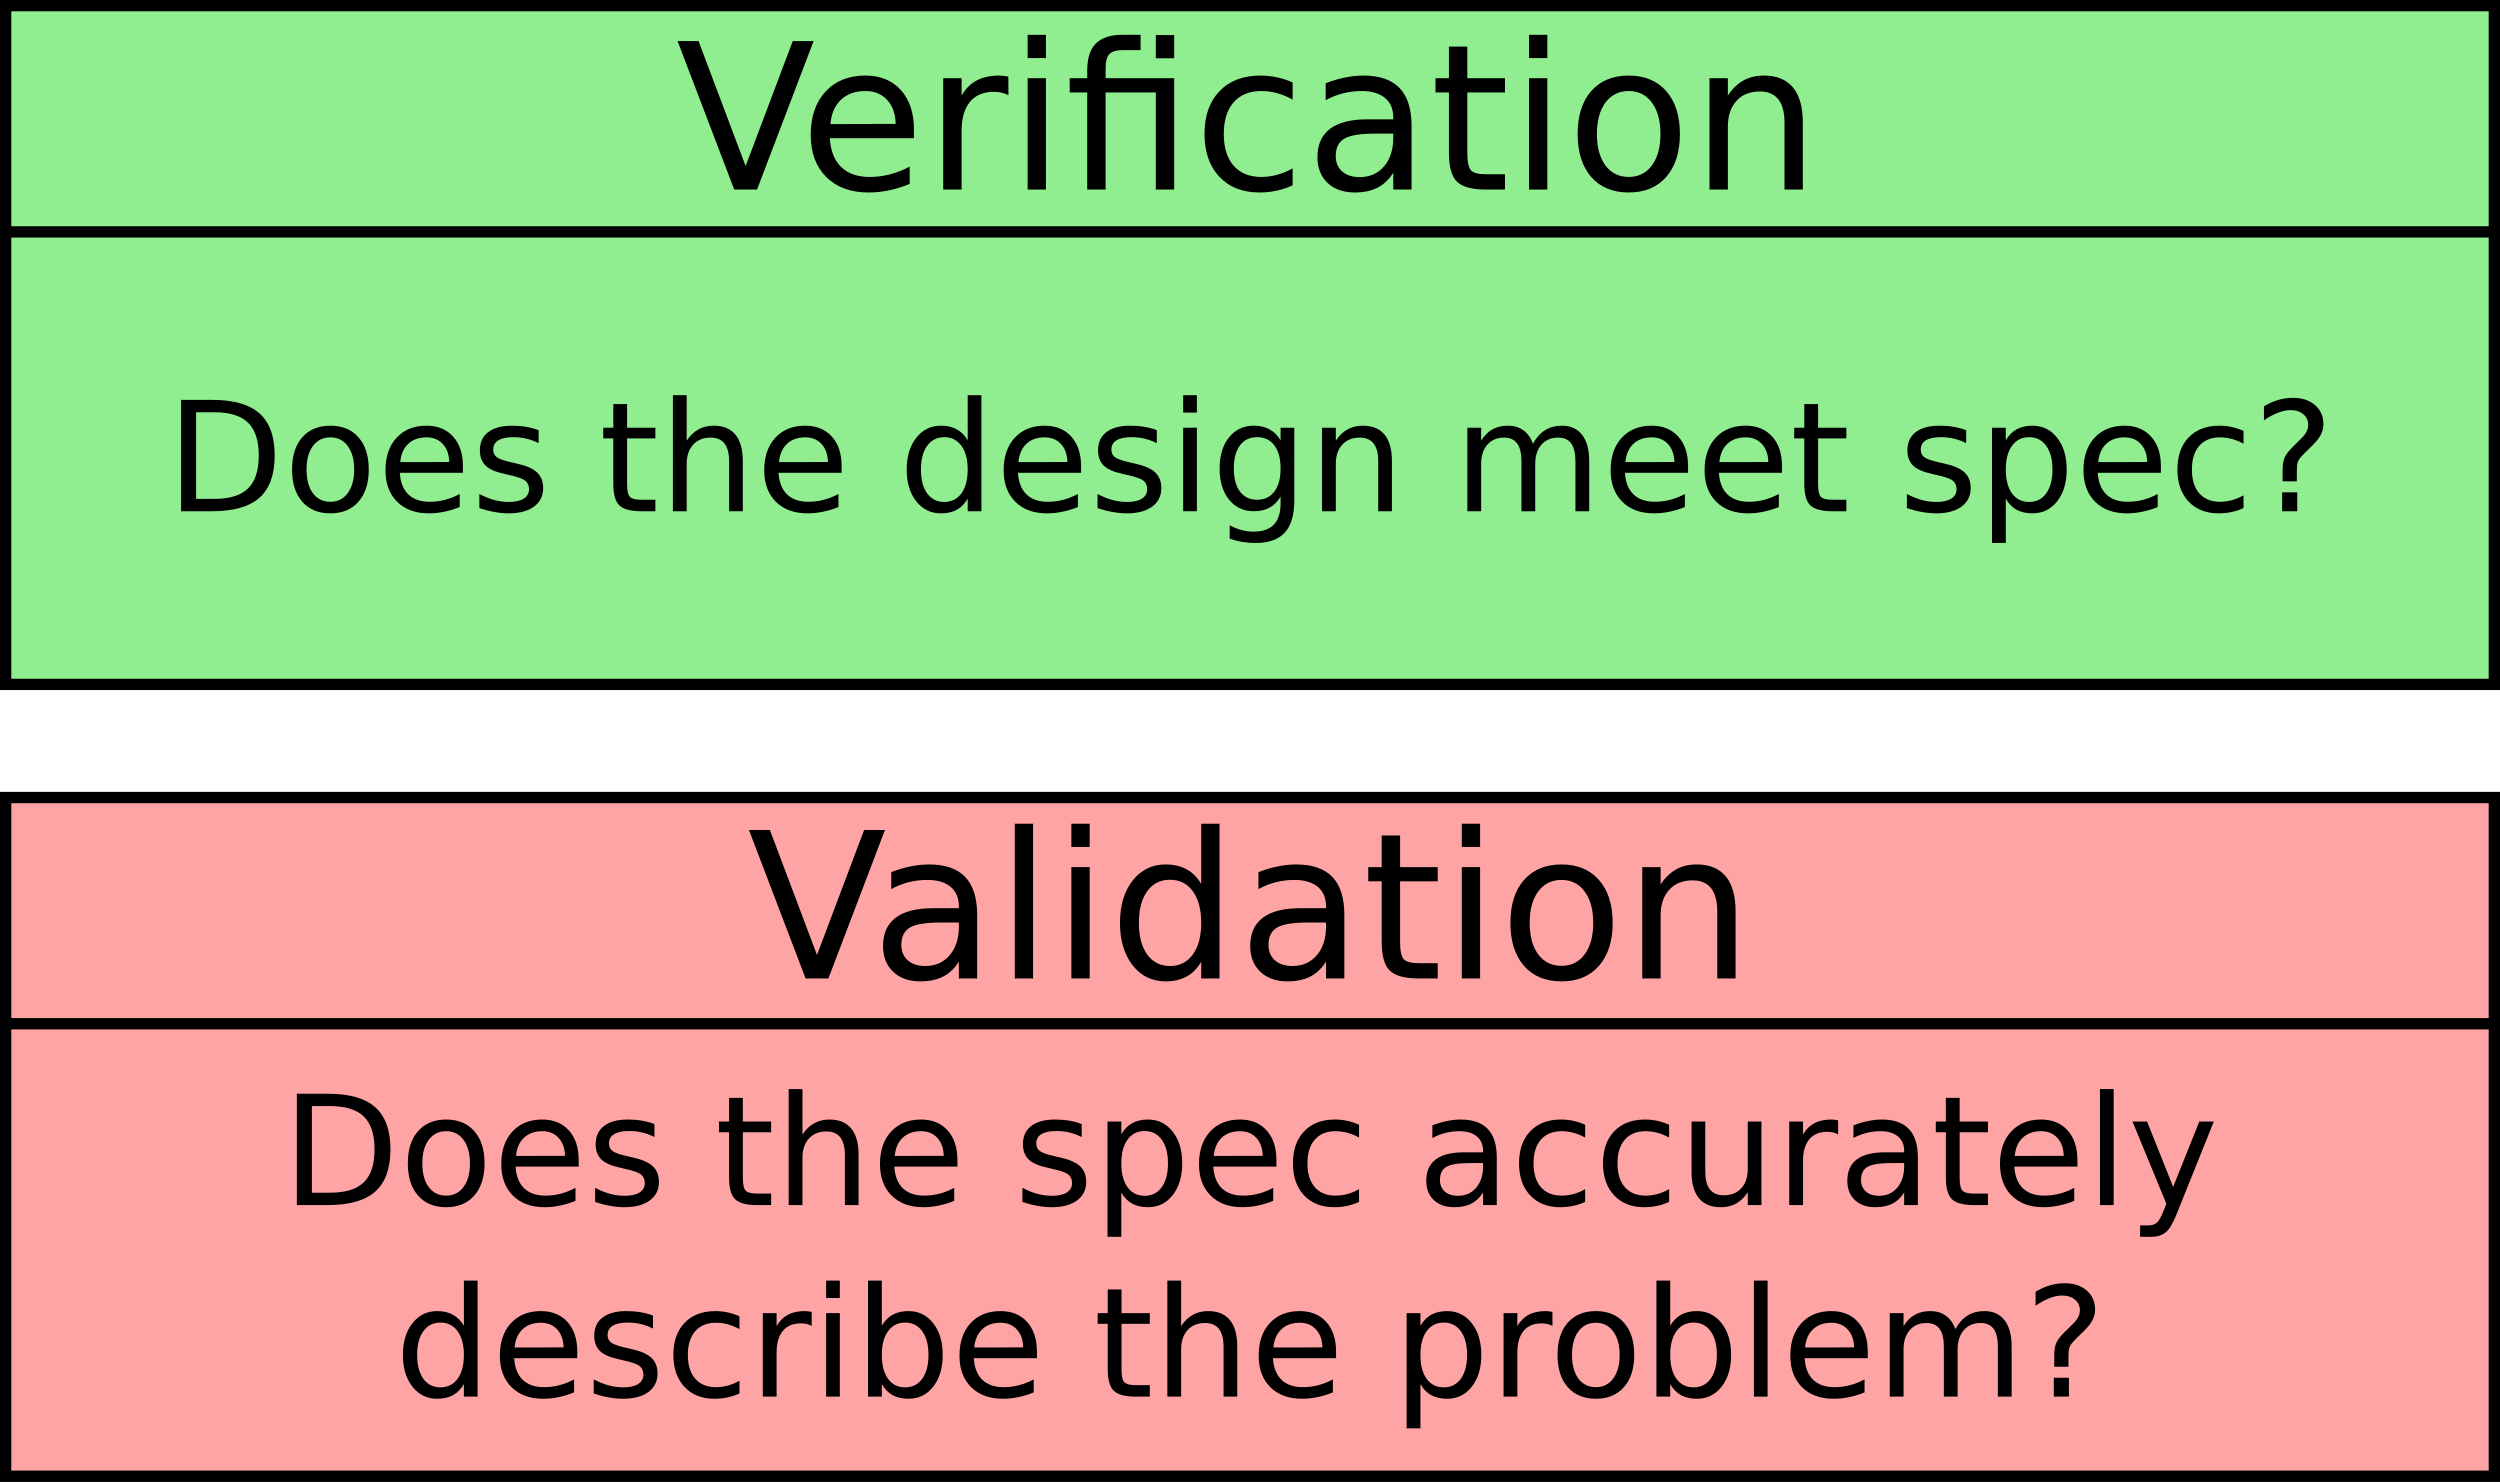 <?xml version="1.0" encoding="UTF-8"?>
<svg xmlns="http://www.w3.org/2000/svg" xmlns:xlink="http://www.w3.org/1999/xlink" width="442pt" height="262pt" viewBox="0 0 442 262" version="1.1">
<defs>
<g>
<symbol overflow="visible" id="glyph0-0">
<path style="stroke:none;" d="M 1.797 6.359 L 1.797 -25.391 L 19.797 -25.391 L 19.797 6.359 Z M 3.812 4.359 L 17.797 4.359 L 17.797 -23.359 L 3.812 -23.359 Z M 3.812 4.359 "/>
</symbol>
<symbol overflow="visible" id="glyph0-1">
<path style="stroke:none;" d="M 10.297 0 L 0.281 -26.25 L 3.984 -26.25 L 12.312 -4.156 L 20.641 -26.25 L 24.328 -26.25 L 14.328 0 Z M 10.297 0 "/>
</symbol>
<symbol overflow="visible" id="glyph0-2">
<path style="stroke:none;" d="M 20.234 -10.656 L 20.234 -9.078 L 5.359 -9.078 C 5.504 -6.848 6.176 -5.148 7.375 -3.984 C 8.57 -2.816 10.242 -2.234 12.391 -2.234 C 13.629 -2.234 14.832 -2.383 16 -2.688 C 17.164 -2.988 18.328 -3.445 19.484 -4.062 L 19.484 -1 C 18.316 -0.508 17.125 -0.133 15.906 0.125 C 14.688 0.383 13.453 0.516 12.203 0.516 C 9.055 0.516 6.566 -0.395 4.734 -2.219 C 2.898 -4.051 1.984 -6.531 1.984 -9.656 C 1.984 -12.875 2.852 -15.426 4.594 -17.312 C 6.332 -19.207 8.68 -20.156 11.641 -20.156 C 14.285 -20.156 16.379 -19.301 17.922 -17.594 C 19.461 -15.895 20.234 -13.582 20.234 -10.656 Z M 17 -11.609 C 16.977 -13.367 16.484 -14.773 15.516 -15.828 C 14.547 -16.891 13.266 -17.422 11.672 -17.422 C 9.867 -17.422 8.426 -16.91 7.344 -15.891 C 6.258 -14.867 5.633 -13.43 5.469 -11.578 Z M 17 -11.609 "/>
</symbol>
<symbol overflow="visible" id="glyph0-3">
<path style="stroke:none;" d="M 14.797 -16.672 C 14.43 -16.879 14.035 -17.031 13.609 -17.125 C 13.18 -17.227 12.711 -17.281 12.203 -17.281 C 10.367 -17.281 8.961 -16.688 7.984 -15.5 C 7.004 -14.312 6.516 -12.602 6.516 -10.375 L 6.516 0 L 3.266 0 L 3.266 -19.688 L 6.516 -19.688 L 6.516 -16.625 C 7.203 -17.82 8.086 -18.707 9.172 -19.281 C 10.266 -19.863 11.594 -20.156 13.156 -20.156 C 13.375 -20.156 13.617 -20.141 13.891 -20.109 C 14.16 -20.086 14.457 -20.047 14.781 -19.984 Z M 14.797 -16.672 "/>
</symbol>
<symbol overflow="visible" id="glyph0-4">
<path style="stroke:none;" d="M 3.391 -19.688 L 6.625 -19.688 L 6.625 0 L 3.391 0 Z M 3.391 -27.359 L 6.625 -27.359 L 6.625 -23.25 L 3.391 -23.25 Z M 3.391 -27.359 "/>
</symbol>
<symbol overflow="visible" id="glyph0-5">
<path style="stroke:none;" d="M 19.297 -19.688 L 19.297 0 L 16.047 0 L 16.047 -17.172 L 7.172 -17.172 L 7.172 0 L 3.922 0 L 3.922 -17.172 L 0.828 -17.172 L 0.828 -19.688 L 3.922 -19.688 L 3.922 -21.062 C 3.922 -23.207 4.426 -24.789 5.438 -25.812 C 6.457 -26.844 8.016 -27.359 10.109 -27.359 L 13.359 -27.359 L 13.359 -24.656 L 10.266 -24.656 C 9.109 -24.656 8.301 -24.422 7.844 -23.953 C 7.395 -23.484 7.172 -22.641 7.172 -21.422 L 7.172 -19.688 Z M 16.047 -27.312 L 19.297 -27.312 L 19.297 -23.219 L 16.047 -23.219 Z M 16.047 -27.312 "/>
</symbol>
<symbol overflow="visible" id="glyph0-6">
<path style="stroke:none;" d="M 17.562 -18.938 L 17.562 -15.906 C 16.645 -16.414 15.727 -16.797 14.812 -17.047 C 13.895 -17.297 12.969 -17.422 12.031 -17.422 C 9.926 -17.422 8.289 -16.754 7.125 -15.422 C 5.969 -14.098 5.391 -12.234 5.391 -9.828 C 5.391 -7.422 5.969 -5.551 7.125 -4.219 C 8.289 -2.895 9.926 -2.234 12.031 -2.234 C 12.969 -2.234 13.895 -2.359 14.812 -2.609 C 15.727 -2.859 16.645 -3.238 17.562 -3.75 L 17.562 -0.75 C 16.656 -0.332 15.719 -0.02 14.75 0.188 C 13.789 0.406 12.766 0.516 11.672 0.516 C 8.703 0.516 6.344 -0.414 4.594 -2.281 C 2.852 -4.145 1.984 -6.66 1.984 -9.828 C 1.984 -13.035 2.863 -15.555 4.625 -17.391 C 6.395 -19.234 8.816 -20.156 11.891 -20.156 C 12.879 -20.156 13.848 -20.051 14.797 -19.844 C 15.742 -19.645 16.664 -19.344 17.562 -18.938 Z M 17.562 -18.938 "/>
</symbol>
<symbol overflow="visible" id="glyph0-7">
<path style="stroke:none;" d="M 12.344 -9.891 C 9.727 -9.891 7.914 -9.594 6.906 -9 C 5.895 -8.406 5.391 -7.383 5.391 -5.938 C 5.391 -4.789 5.77 -3.879 6.531 -3.203 C 7.289 -2.535 8.316 -2.203 9.609 -2.203 C 11.41 -2.203 12.852 -2.836 13.938 -4.109 C 15.02 -5.379 15.562 -7.066 15.562 -9.172 L 15.562 -9.891 Z M 18.797 -11.234 L 18.797 0 L 15.562 0 L 15.562 -2.984 C 14.82 -1.797 13.898 -0.914 12.797 -0.344 C 11.691 0.227 10.344 0.516 8.75 0.516 C 6.738 0.516 5.133 -0.051 3.938 -1.188 C 2.75 -2.32 2.156 -3.836 2.156 -5.734 C 2.156 -7.941 2.895 -9.609 4.375 -10.734 C 5.863 -11.859 8.078 -12.422 11.016 -12.422 L 15.562 -12.422 L 15.562 -12.75 C 15.562 -14.238 15.07 -15.391 14.094 -16.203 C 13.113 -17.016 11.738 -17.422 9.969 -17.422 C 8.844 -17.422 7.742 -17.285 6.672 -17.016 C 5.609 -16.742 4.586 -16.336 3.609 -15.797 L 3.609 -18.797 C 4.785 -19.254 5.93 -19.594 7.047 -19.812 C 8.16 -20.039 9.242 -20.156 10.297 -20.156 C 13.148 -20.156 15.281 -19.414 16.688 -17.938 C 18.094 -16.469 18.797 -14.234 18.797 -11.234 Z M 18.797 -11.234 "/>
</symbol>
<symbol overflow="visible" id="glyph0-8">
<path style="stroke:none;" d="M 6.594 -25.281 L 6.594 -19.688 L 13.25 -19.688 L 13.25 -17.172 L 6.594 -17.172 L 6.594 -6.484 C 6.594 -4.879 6.812 -3.848 7.25 -3.391 C 7.688 -2.93 8.582 -2.703 9.938 -2.703 L 13.25 -2.703 L 13.25 0 L 9.938 0 C 7.438 0 5.711 -0.461 4.766 -1.391 C 3.816 -2.328 3.344 -4.023 3.344 -6.484 L 3.344 -17.172 L 0.969 -17.172 L 0.969 -19.688 L 3.344 -19.688 L 3.344 -25.281 Z M 6.594 -25.281 "/>
</symbol>
<symbol overflow="visible" id="glyph0-9">
<path style="stroke:none;" d="M 11.016 -17.422 C 9.285 -17.422 7.914 -16.742 6.906 -15.391 C 5.895 -14.035 5.391 -12.18 5.391 -9.828 C 5.391 -7.473 5.891 -5.617 6.891 -4.266 C 7.898 -2.91 9.273 -2.234 11.016 -2.234 C 12.742 -2.234 14.109 -2.91 15.109 -4.266 C 16.117 -5.629 16.625 -7.484 16.625 -9.828 C 16.625 -12.16 16.117 -14.008 15.109 -15.375 C 14.109 -16.738 12.742 -17.422 11.016 -17.422 Z M 11.016 -20.156 C 13.828 -20.156 16.035 -19.238 17.641 -17.406 C 19.254 -15.582 20.062 -13.055 20.062 -9.828 C 20.062 -6.609 19.254 -4.078 17.641 -2.234 C 16.035 -0.398 13.828 0.516 11.016 0.516 C 8.191 0.516 5.977 -0.398 4.375 -2.234 C 2.781 -4.078 1.984 -6.609 1.984 -9.828 C 1.984 -13.055 2.781 -15.582 4.375 -17.406 C 5.977 -19.238 8.191 -20.156 11.016 -20.156 Z M 11.016 -20.156 "/>
</symbol>
<symbol overflow="visible" id="glyph0-10">
<path style="stroke:none;" d="M 19.766 -11.891 L 19.766 0 L 16.531 0 L 16.531 -11.781 C 16.531 -13.645 16.164 -15.035 15.438 -15.953 C 14.707 -16.879 13.617 -17.344 12.172 -17.344 C 10.422 -17.344 9.039 -16.785 8.031 -15.672 C 7.02 -14.566 6.516 -13.051 6.516 -11.125 L 6.516 0 L 3.266 0 L 3.266 -19.688 L 6.516 -19.688 L 6.516 -16.625 C 7.297 -17.812 8.207 -18.695 9.25 -19.281 C 10.301 -19.863 11.516 -20.156 12.891 -20.156 C 15.148 -20.156 16.859 -19.457 18.016 -18.062 C 19.18 -16.664 19.766 -14.609 19.766 -11.891 Z M 19.766 -11.891 "/>
</symbol>
<symbol overflow="visible" id="glyph0-11">
<path style="stroke:none;" d="M 3.391 -27.359 L 6.625 -27.359 L 6.625 0 L 3.391 0 Z M 3.391 -27.359 "/>
</symbol>
<symbol overflow="visible" id="glyph0-12">
<path style="stroke:none;" d="M 16.344 -16.703 L 16.344 -27.359 L 19.578 -27.359 L 19.578 0 L 16.344 0 L 16.344 -2.953 C 15.664 -1.785 14.805 -0.914 13.766 -0.344 C 12.734 0.227 11.488 0.516 10.031 0.516 C 7.656 0.516 5.719 -0.43 4.219 -2.328 C 2.727 -4.234 1.984 -6.734 1.984 -9.828 C 1.984 -12.922 2.727 -15.414 4.219 -17.312 C 5.719 -19.207 7.656 -20.156 10.031 -20.156 C 11.488 -20.156 12.734 -19.867 13.766 -19.297 C 14.805 -18.734 15.664 -17.867 16.344 -16.703 Z M 5.328 -9.828 C 5.328 -7.453 5.816 -5.586 6.797 -4.234 C 7.773 -2.879 9.117 -2.203 10.828 -2.203 C 12.535 -2.203 13.879 -2.879 14.859 -4.234 C 15.848 -5.586 16.344 -7.453 16.344 -9.828 C 16.344 -12.203 15.848 -14.066 14.859 -15.422 C 13.879 -16.773 12.535 -17.453 10.828 -17.453 C 9.117 -17.453 7.773 -16.773 6.797 -15.422 C 5.816 -14.066 5.328 -12.203 5.328 -9.828 Z M 5.328 -9.828 "/>
</symbol>
<symbol overflow="visible" id="glyph1-0">
<path style="stroke:none;" d="M 1.344 4.766 L 1.344 -19.031 L 14.844 -19.031 L 14.844 4.766 Z M 2.859 3.266 L 13.344 3.266 L 13.344 -17.516 L 2.859 -17.516 Z M 2.859 3.266 "/>
</symbol>
<symbol overflow="visible" id="glyph1-1">
<path style="stroke:none;" d="M 5.312 -17.5 L 5.312 -2.188 L 8.531 -2.188 C 11.25 -2.188 13.238 -2.801 14.5 -4.031 C 15.758 -5.258 16.391 -7.203 16.391 -9.859 C 16.391 -12.492 15.758 -14.426 14.5 -15.656 C 13.238 -16.883 11.25 -17.5 8.531 -17.5 Z M 2.656 -19.688 L 8.125 -19.688 C 11.938 -19.688 14.734 -18.891 16.516 -17.297 C 18.305 -15.711 19.203 -13.234 19.203 -9.859 C 19.203 -6.461 18.301 -3.969 16.5 -2.375 C 14.707 -0.789 11.914 0 8.125 0 L 2.656 0 Z M 2.656 -19.688 "/>
</symbol>
<symbol overflow="visible" id="glyph1-2">
<path style="stroke:none;" d="M 8.266 -13.062 C 6.961 -13.062 5.93 -12.551 5.172 -11.531 C 4.422 -10.52 4.047 -9.133 4.047 -7.375 C 4.047 -5.602 4.422 -4.207 5.172 -3.188 C 5.922 -2.176 6.953 -1.672 8.266 -1.672 C 9.555 -1.672 10.578 -2.18 11.328 -3.203 C 12.086 -4.223 12.469 -5.613 12.469 -7.375 C 12.469 -9.125 12.086 -10.508 11.328 -11.531 C 10.578 -12.551 9.555 -13.062 8.266 -13.062 Z M 8.266 -15.125 C 10.379 -15.125 12.035 -14.438 13.234 -13.062 C 14.441 -11.695 15.047 -9.801 15.047 -7.375 C 15.047 -4.957 14.441 -3.062 13.234 -1.688 C 12.035 -0.312 10.379 0.375 8.266 0.375 C 6.148 0.375 4.488 -0.312 3.281 -1.688 C 2.082 -3.062 1.484 -4.957 1.484 -7.375 C 1.484 -9.801 2.082 -11.695 3.281 -13.062 C 4.488 -14.438 6.148 -15.125 8.266 -15.125 Z M 8.266 -15.125 "/>
</symbol>
<symbol overflow="visible" id="glyph1-3">
<path style="stroke:none;" d="M 15.172 -7.984 L 15.172 -6.797 L 4.016 -6.797 C 4.117 -5.129 4.617 -3.859 5.516 -2.984 C 6.422 -2.109 7.68 -1.672 9.297 -1.672 C 10.223 -1.672 11.125 -1.785 12 -2.016 C 12.875 -2.242 13.742 -2.586 14.609 -3.047 L 14.609 -0.75 C 13.734 -0.383 12.836 -0.109 11.922 0.078 C 11.016 0.273 10.094 0.375 9.156 0.375 C 6.789 0.375 4.922 -0.305 3.547 -1.672 C 2.172 -3.047 1.484 -4.898 1.484 -7.234 C 1.484 -9.648 2.133 -11.566 3.438 -12.984 C 4.75 -14.41 6.516 -15.125 8.734 -15.125 C 10.711 -15.125 12.281 -14.484 13.438 -13.203 C 14.594 -11.922 15.172 -10.18 15.172 -7.984 Z M 12.75 -8.703 C 12.727 -10.023 12.352 -11.082 11.625 -11.875 C 10.906 -12.664 9.945 -13.062 8.75 -13.062 C 7.395 -13.062 6.312 -12.676 5.5 -11.906 C 4.688 -11.145 4.219 -10.07 4.094 -8.688 Z M 12.75 -8.703 "/>
</symbol>
<symbol overflow="visible" id="glyph1-4">
<path style="stroke:none;" d="M 11.953 -14.328 L 11.953 -12.031 C 11.266 -12.383 10.551 -12.648 9.812 -12.828 C 9.082 -13.004 8.32 -13.094 7.531 -13.094 C 6.32 -13.094 5.414 -12.906 4.812 -12.531 C 4.219 -12.164 3.922 -11.613 3.922 -10.875 C 3.922 -10.312 4.133 -9.867 4.562 -9.547 C 4.988 -9.234 5.852 -8.93 7.156 -8.641 L 7.984 -8.453 C 9.711 -8.078 10.938 -7.551 11.656 -6.875 C 12.383 -6.207 12.75 -5.273 12.75 -4.078 C 12.75 -2.703 12.207 -1.613 11.125 -0.812 C 10.039 -0.02 8.547 0.375 6.641 0.375 C 5.848 0.375 5.023 0.297 4.172 0.141 C 3.316 -0.004 2.414 -0.234 1.469 -0.547 L 1.469 -3.047 C 2.363 -2.578 3.242 -2.223 4.109 -1.984 C 4.984 -1.754 5.848 -1.641 6.703 -1.641 C 7.836 -1.641 8.711 -1.836 9.328 -2.234 C 9.941 -2.629 10.25 -3.18 10.25 -3.891 C 10.25 -4.547 10.023 -5.051 9.578 -5.406 C 9.141 -5.758 8.172 -6.098 6.672 -6.422 L 5.828 -6.625 C 4.328 -6.938 3.238 -7.422 2.562 -8.078 C 1.895 -8.734 1.562 -9.629 1.562 -10.766 C 1.562 -12.16 2.051 -13.234 3.031 -13.984 C 4.02 -14.742 5.422 -15.125 7.234 -15.125 C 8.129 -15.125 8.973 -15.055 9.766 -14.922 C 10.555 -14.785 11.285 -14.586 11.953 -14.328 Z M 11.953 -14.328 "/>
</symbol>
<symbol overflow="visible" id="glyph1-5">
<path style="stroke:none;" d=""/>
</symbol>
<symbol overflow="visible" id="glyph1-6">
<path style="stroke:none;" d="M 4.938 -18.953 L 4.938 -14.766 L 9.938 -14.766 L 9.938 -12.875 L 4.938 -12.875 L 4.938 -4.859 C 4.938 -3.66 5.102 -2.891 5.438 -2.547 C 5.77 -2.203 6.441 -2.031 7.453 -2.031 L 9.938 -2.031 L 9.938 0 L 7.453 0 C 5.578 0 4.281 -0.348 3.562 -1.047 C 2.852 -1.742 2.5 -3.016 2.5 -4.859 L 2.5 -12.875 L 0.719 -12.875 L 0.719 -14.766 L 2.5 -14.766 L 2.5 -18.953 Z M 4.938 -18.953 "/>
</symbol>
<symbol overflow="visible" id="glyph1-7">
<path style="stroke:none;" d="M 14.812 -8.906 L 14.812 0 L 12.391 0 L 12.391 -8.828 C 12.391 -10.223 12.117 -11.27 11.578 -11.969 C 11.035 -12.664 10.219 -13.016 9.125 -13.016 C 7.812 -13.016 6.773 -12.594 6.016 -11.75 C 5.266 -10.914 4.891 -9.781 4.891 -8.344 L 4.891 0 L 2.453 0 L 2.453 -20.516 L 4.891 -20.516 L 4.891 -12.469 C 5.473 -13.352 6.156 -14.016 6.938 -14.453 C 7.727 -14.898 8.633 -15.125 9.656 -15.125 C 11.352 -15.125 12.633 -14.598 13.5 -13.547 C 14.375 -12.492 14.812 -10.945 14.812 -8.906 Z M 14.812 -8.906 "/>
</symbol>
<symbol overflow="visible" id="glyph1-8">
<path style="stroke:none;" d="M 12.266 -12.531 L 12.266 -20.516 L 14.688 -20.516 L 14.688 0 L 12.266 0 L 12.266 -2.219 C 11.754 -1.332 11.109 -0.676 10.328 -0.25 C 9.547 0.164 8.613 0.375 7.531 0.375 C 5.75 0.375 4.297 -0.332 3.172 -1.75 C 2.047 -3.176 1.484 -5.051 1.484 -7.375 C 1.484 -9.688 2.047 -11.555 3.172 -12.984 C 4.297 -14.41 5.75 -15.125 7.531 -15.125 C 8.613 -15.125 9.547 -14.91 10.328 -14.484 C 11.109 -14.055 11.754 -13.406 12.266 -12.531 Z M 4 -7.375 C 4 -5.582 4.363 -4.176 5.094 -3.156 C 5.832 -2.145 6.844 -1.641 8.125 -1.641 C 9.406 -1.641 10.414 -2.145 11.156 -3.156 C 11.895 -4.176 12.266 -5.582 12.266 -7.375 C 12.266 -9.156 11.895 -10.551 11.156 -11.562 C 10.414 -12.582 9.406 -13.094 8.125 -13.094 C 6.844 -13.094 5.832 -12.582 5.094 -11.562 C 4.363 -10.551 4 -9.156 4 -7.375 Z M 4 -7.375 "/>
</symbol>
<symbol overflow="visible" id="glyph1-9">
<path style="stroke:none;" d="M 2.547 -14.766 L 4.969 -14.766 L 4.969 0 L 2.547 0 Z M 2.547 -20.516 L 4.969 -20.516 L 4.969 -17.438 L 2.547 -17.438 Z M 2.547 -20.516 "/>
</symbol>
<symbol overflow="visible" id="glyph1-10">
<path style="stroke:none;" d="M 12.266 -7.547 C 12.266 -9.305 11.898 -10.672 11.172 -11.641 C 10.441 -12.609 9.426 -13.094 8.125 -13.094 C 6.82 -13.094 5.805 -12.609 5.078 -11.641 C 4.359 -10.672 4 -9.305 4 -7.547 C 4 -5.805 4.359 -4.453 5.078 -3.484 C 5.805 -2.516 6.82 -2.031 8.125 -2.031 C 9.426 -2.031 10.441 -2.516 11.172 -3.484 C 11.898 -4.453 12.266 -5.805 12.266 -7.547 Z M 14.688 -1.828 C 14.688 0.68 14.129 2.547 13.016 3.766 C 11.898 4.992 10.191 5.609 7.891 5.609 C 7.035 5.609 6.227 5.547 5.469 5.422 C 4.719 5.297 3.984 5.102 3.266 4.844 L 3.266 2.484 C 3.984 2.867 4.688 3.148 5.375 3.328 C 6.07 3.516 6.781 3.609 7.5 3.609 C 9.094 3.609 10.285 3.191 11.078 2.359 C 11.867 1.535 12.266 0.285 12.266 -1.391 L 12.266 -2.594 C 11.766 -1.727 11.117 -1.078 10.328 -0.641 C 9.547 -0.211 8.613 0 7.531 0 C 5.719 0 4.254 -0.688 3.141 -2.062 C 2.035 -3.445 1.484 -5.273 1.484 -7.547 C 1.484 -9.836 2.035 -11.672 3.141 -13.047 C 4.254 -14.43 5.719 -15.125 7.531 -15.125 C 8.613 -15.125 9.547 -14.906 10.328 -14.469 C 11.117 -14.039 11.766 -13.395 12.266 -12.531 L 12.266 -14.766 L 14.688 -14.766 Z M 14.688 -1.828 "/>
</symbol>
<symbol overflow="visible" id="glyph1-11">
<path style="stroke:none;" d="M 14.812 -8.906 L 14.812 0 L 12.391 0 L 12.391 -8.828 C 12.391 -10.223 12.117 -11.27 11.578 -11.969 C 11.035 -12.664 10.219 -13.016 9.125 -13.016 C 7.812 -13.016 6.773 -12.594 6.016 -11.75 C 5.266 -10.914 4.891 -9.781 4.891 -8.344 L 4.891 0 L 2.453 0 L 2.453 -14.766 L 4.891 -14.766 L 4.891 -12.469 C 5.473 -13.352 6.156 -14.016 6.938 -14.453 C 7.727 -14.898 8.633 -15.125 9.656 -15.125 C 11.352 -15.125 12.633 -14.598 13.5 -13.547 C 14.375 -12.492 14.812 -10.945 14.812 -8.906 Z M 14.812 -8.906 "/>
</symbol>
<symbol overflow="visible" id="glyph1-12">
<path style="stroke:none;" d="M 14.047 -11.938 C 14.648 -13.02 15.375 -13.82 16.219 -14.344 C 17.062 -14.863 18.055 -15.125 19.203 -15.125 C 20.734 -15.125 21.914 -14.582 22.75 -13.5 C 23.582 -12.426 24 -10.895 24 -8.906 L 24 0 L 21.562 0 L 21.562 -8.828 C 21.562 -10.242 21.312 -11.297 20.812 -11.984 C 20.312 -12.672 19.547 -13.016 18.516 -13.016 C 17.266 -13.016 16.273 -12.594 15.547 -11.75 C 14.816 -10.914 14.453 -9.781 14.453 -8.344 L 14.453 0 L 12.016 0 L 12.016 -8.828 C 12.016 -10.254 11.758 -11.305 11.25 -11.984 C 10.75 -12.672 9.977 -13.016 8.938 -13.016 C 7.695 -13.016 6.711 -12.594 5.984 -11.75 C 5.254 -10.914 4.891 -9.781 4.891 -8.344 L 4.891 0 L 2.453 0 L 2.453 -14.766 L 4.891 -14.766 L 4.891 -12.469 C 5.441 -13.375 6.102 -14.039 6.875 -14.469 C 7.656 -14.906 8.578 -15.125 9.641 -15.125 C 10.711 -15.125 11.625 -14.848 12.375 -14.297 C 13.125 -13.754 13.68 -12.969 14.047 -11.938 Z M 14.047 -11.938 "/>
</symbol>
<symbol overflow="visible" id="glyph1-13">
<path style="stroke:none;" d="M 4.891 -2.219 L 4.891 5.609 L 2.453 5.609 L 2.453 -14.766 L 4.891 -14.766 L 4.891 -12.531 C 5.398 -13.406 6.039 -14.055 6.812 -14.484 C 7.594 -14.91 8.523 -15.125 9.609 -15.125 C 11.398 -15.125 12.852 -14.41 13.969 -12.984 C 15.094 -11.555 15.656 -9.688 15.656 -7.375 C 15.656 -5.051 15.094 -3.176 13.969 -1.75 C 12.852 -0.332 11.398 0.375 9.609 0.375 C 8.523 0.375 7.594 0.164 6.812 -0.25 C 6.039 -0.676 5.398 -1.332 4.891 -2.219 Z M 13.141 -7.375 C 13.141 -9.156 12.77 -10.551 12.031 -11.562 C 11.301 -12.582 10.297 -13.094 9.016 -13.094 C 7.734 -13.094 6.723 -12.582 5.984 -11.562 C 5.254 -10.551 4.891 -9.156 4.891 -7.375 C 4.891 -5.582 5.254 -4.176 5.984 -3.156 C 6.723 -2.145 7.734 -1.641 9.016 -1.641 C 10.297 -1.641 11.301 -2.145 12.031 -3.156 C 12.77 -4.176 13.141 -5.582 13.141 -7.375 Z M 13.141 -7.375 "/>
</symbol>
<symbol overflow="visible" id="glyph1-14">
<path style="stroke:none;" d="M 13.172 -14.203 L 13.172 -11.938 C 12.484 -12.312 11.797 -12.594 11.109 -12.781 C 10.422 -12.969 9.723 -13.062 9.016 -13.062 C 7.441 -13.062 6.219 -12.562 5.344 -11.562 C 4.477 -10.57 4.047 -9.176 4.047 -7.375 C 4.047 -5.57 4.477 -4.172 5.344 -3.172 C 6.219 -2.172 7.441 -1.672 9.016 -1.672 C 9.723 -1.672 10.422 -1.766 11.109 -1.953 C 11.797 -2.141 12.484 -2.426 13.172 -2.812 L 13.172 -0.562 C 12.492 -0.25 11.789 -0.016 11.062 0.141 C 10.344 0.297 9.57 0.375 8.75 0.375 C 6.531 0.375 4.766 -0.32 3.453 -1.719 C 2.141 -3.113 1.484 -5 1.484 -7.375 C 1.484 -9.781 2.145 -11.672 3.469 -13.047 C 4.789 -14.43 6.602 -15.125 8.906 -15.125 C 9.656 -15.125 10.383 -15.047 11.094 -14.891 C 11.812 -14.734 12.504 -14.504 13.172 -14.203 Z M 13.172 -14.203 "/>
</symbol>
<symbol overflow="visible" id="glyph1-15">
<path style="stroke:none;" d="M 5.156 -3.344 L 7.828 -3.344 L 7.828 0 L 5.156 0 Z M 7.75 -5.281 L 5.234 -5.281 L 5.234 -7.312 C 5.234 -8.207 5.352 -8.938 5.594 -9.5 C 5.844 -10.07 6.363 -10.738 7.156 -11.5 L 8.344 -12.672 C 8.844 -13.141 9.203 -13.578 9.422 -13.984 C 9.648 -14.398 9.766 -14.82 9.766 -15.25 C 9.766 -16.031 9.477 -16.66 8.906 -17.141 C 8.332 -17.629 7.57 -17.875 6.625 -17.875 C 5.926 -17.875 5.18 -17.719 4.391 -17.406 C 3.609 -17.102 2.789 -16.66 1.938 -16.078 L 1.938 -18.547 C 2.758 -19.047 3.594 -19.422 4.438 -19.672 C 5.289 -19.922 6.172 -20.047 7.078 -20.047 C 8.691 -20.047 9.988 -19.617 10.969 -18.766 C 11.957 -17.91 12.453 -16.785 12.453 -15.391 C 12.453 -14.723 12.289 -14.086 11.969 -13.484 C 11.656 -12.879 11.102 -12.195 10.312 -11.438 L 9.156 -10.312 C 8.738 -9.895 8.441 -9.566 8.266 -9.328 C 8.098 -9.098 7.977 -8.875 7.906 -8.656 C 7.852 -8.477 7.812 -8.254 7.781 -7.984 C 7.758 -7.723 7.75 -7.363 7.75 -6.906 Z M 7.75 -5.281 "/>
</symbol>
<symbol overflow="visible" id="glyph1-16">
<path style="stroke:none;" d="M 9.25 -7.422 C 7.289 -7.422 5.93 -7.195 5.172 -6.75 C 4.422 -6.301 4.047 -5.535 4.047 -4.453 C 4.047 -3.598 4.328 -2.914 4.891 -2.406 C 5.461 -1.895 6.238 -1.641 7.219 -1.641 C 8.562 -1.641 9.641 -2.117 10.453 -3.078 C 11.266 -4.035 11.672 -5.301 11.672 -6.875 L 11.672 -7.422 Z M 14.094 -8.422 L 14.094 0 L 11.672 0 L 11.672 -2.234 C 11.117 -1.336 10.426 -0.676 9.594 -0.25 C 8.77 0.164 7.758 0.375 6.562 0.375 C 5.051 0.375 3.848 -0.047 2.953 -0.891 C 2.066 -1.734 1.625 -2.867 1.625 -4.297 C 1.625 -5.961 2.176 -7.219 3.281 -8.062 C 4.395 -8.906 6.055 -9.328 8.266 -9.328 L 11.672 -9.328 L 11.672 -9.562 C 11.672 -10.676 11.301 -11.535 10.562 -12.141 C 9.832 -12.754 8.801 -13.062 7.469 -13.062 C 6.625 -13.062 5.801 -12.957 5 -12.75 C 4.207 -12.551 3.441 -12.254 2.703 -11.859 L 2.703 -14.094 C 3.586 -14.438 4.445 -14.691 5.281 -14.859 C 6.125 -15.035 6.938 -15.125 7.719 -15.125 C 9.852 -15.125 11.445 -14.566 12.5 -13.453 C 13.562 -12.348 14.094 -10.672 14.094 -8.422 Z M 14.094 -8.422 "/>
</symbol>
<symbol overflow="visible" id="glyph1-17">
<path style="stroke:none;" d="M 2.297 -5.828 L 2.297 -14.766 L 4.719 -14.766 L 4.719 -5.922 C 4.719 -4.523 4.988 -3.477 5.531 -2.781 C 6.082 -2.082 6.898 -1.734 7.984 -1.734 C 9.297 -1.734 10.332 -2.148 11.094 -2.984 C 11.852 -3.816 12.234 -4.953 12.234 -6.391 L 12.234 -14.766 L 14.656 -14.766 L 14.656 0 L 12.234 0 L 12.234 -2.266 C 11.641 -1.367 10.953 -0.703 10.172 -0.266 C 9.398 0.16 8.5 0.375 7.469 0.375 C 5.781 0.375 4.492 -0.148 3.609 -1.203 C 2.734 -2.254 2.297 -3.797 2.297 -5.828 Z M 8.391 -15.125 Z M 8.391 -15.125 "/>
</symbol>
<symbol overflow="visible" id="glyph1-18">
<path style="stroke:none;" d="M 11.094 -12.5 C 10.82 -12.656 10.523 -12.77 10.203 -12.844 C 9.891 -12.914 9.539 -12.953 9.156 -12.953 C 7.781 -12.953 6.723 -12.504 5.984 -11.609 C 5.254 -10.723 4.891 -9.445 4.891 -7.781 L 4.891 0 L 2.453 0 L 2.453 -14.766 L 4.891 -14.766 L 4.891 -12.469 C 5.398 -13.363 6.062 -14.031 6.875 -14.469 C 7.695 -14.906 8.691 -15.125 9.859 -15.125 C 10.023 -15.125 10.207 -15.113 10.406 -15.094 C 10.613 -15.07 10.844 -15.035 11.094 -14.984 Z M 11.094 -12.5 "/>
</symbol>
<symbol overflow="visible" id="glyph1-19">
<path style="stroke:none;" d="M 2.547 -20.516 L 4.969 -20.516 L 4.969 0 L 2.547 0 Z M 2.547 -20.516 "/>
</symbol>
<symbol overflow="visible" id="glyph1-20">
<path style="stroke:none;" d="M 8.688 1.375 C 8 3.133 7.328 4.281 6.672 4.812 C 6.023 5.344 5.16 5.609 4.078 5.609 L 2.141 5.609 L 2.141 3.594 L 3.562 3.594 C 4.227 3.594 4.742 3.43 5.109 3.109 C 5.484 2.797 5.895 2.051 6.344 0.875 L 6.781 -0.234 L 0.797 -14.766 L 3.375 -14.766 L 7.984 -3.219 L 12.609 -14.766 L 15.172 -14.766 Z M 8.688 1.375 "/>
</symbol>
<symbol overflow="visible" id="glyph1-21">
<path style="stroke:none;" d="M 13.141 -7.375 C 13.141 -9.156 12.77 -10.551 12.031 -11.562 C 11.301 -12.582 10.297 -13.094 9.016 -13.094 C 7.734 -13.094 6.723 -12.582 5.984 -11.562 C 5.254 -10.551 4.891 -9.156 4.891 -7.375 C 4.891 -5.582 5.254 -4.176 5.984 -3.156 C 6.723 -2.145 7.734 -1.641 9.016 -1.641 C 10.297 -1.641 11.301 -2.145 12.031 -3.156 C 12.77 -4.176 13.141 -5.582 13.141 -7.375 Z M 4.891 -12.531 C 5.398 -13.406 6.039 -14.055 6.812 -14.484 C 7.594 -14.91 8.523 -15.125 9.609 -15.125 C 11.398 -15.125 12.852 -14.41 13.969 -12.984 C 15.094 -11.555 15.656 -9.688 15.656 -7.375 C 15.656 -5.051 15.094 -3.176 13.969 -1.75 C 12.852 -0.332 11.398 0.375 9.609 0.375 C 8.523 0.375 7.594 0.164 6.812 -0.25 C 6.039 -0.676 5.398 -1.332 4.891 -2.219 L 4.891 0 L 2.453 0 L 2.453 -20.516 L 4.891 -20.516 Z M 4.891 -12.531 "/>
</symbol>
</g>
</defs>
<g id="surface512193">
<rect x="0" y="0" width="442" height="262" style="fill:rgb(100%,100%,100%);fill-opacity:1;stroke:none;"/>
<path style="fill-rule:evenodd;fill:rgb(56.471%,93.333%,56.471%);fill-opacity:1;stroke-width:0.1;stroke-linecap:butt;stroke-linejoin:miter;stroke:rgb(0%,0%,0%);stroke-opacity:1;stroke-miterlimit:10;" d="M 2 3 L 24 3 L 24 9 L 2 9 Z M 2 3 " transform="matrix(20,0,0,20,-39,-59)"/>
<g style="fill:rgb(0%,0%,0%);fill-opacity:1;">
  <use xlink:href="#glyph0-1" x="119.516" y="33.515"/>
  <use xlink:href="#glyph0-2" x="141.348" y="33.515"/>
  <use xlink:href="#glyph0-3" x="163.496" y="33.515"/>
  <use xlink:href="#glyph0-4" x="178.297" y="33.515"/>
  <use xlink:href="#glyph0-5" x="188.299" y="33.515"/>
  <use xlink:href="#glyph0-6" x="210.975" y="33.515"/>
  <use xlink:href="#glyph0-7" x="230.768" y="33.515"/>
  <use xlink:href="#glyph0-8" x="252.828" y="33.515"/>
  <use xlink:href="#glyph0-4" x="266.943" y="33.515"/>
  <use xlink:href="#glyph0-9" x="276.945" y="33.515"/>
  <use xlink:href="#glyph0-10" x="298.971" y="33.515"/>
</g>
<g style="fill:rgb(0%,0%,0%);fill-opacity:1;">
  <use xlink:href="#glyph1-1" x="29.359" y="90.386"/>
  <use xlink:href="#glyph1-2" x="50.15" y="90.386"/>
  <use xlink:href="#glyph1-3" x="66.669" y="90.386"/>
  <use xlink:href="#glyph1-4" x="83.28" y="90.386"/>
  <use xlink:href="#glyph1-5" x="97.347" y="90.386"/>
  <use xlink:href="#glyph1-6" x="105.93" y="90.386"/>
  <use xlink:href="#glyph1-7" x="116.516" y="90.386"/>
  <use xlink:href="#glyph1-3" x="133.629" y="90.386"/>
  <use xlink:href="#glyph1-5" x="150.24" y="90.386"/>
  <use xlink:href="#glyph1-8" x="158.823" y="90.386"/>
  <use xlink:href="#glyph1-3" x="175.961" y="90.386"/>
  <use xlink:href="#glyph1-4" x="192.573" y="90.386"/>
  <use xlink:href="#glyph1-9" x="206.639" y="90.386"/>
  <use xlink:href="#glyph1-10" x="214.141" y="90.386"/>
  <use xlink:href="#glyph1-11" x="231.279" y="90.386"/>
  <use xlink:href="#glyph1-5" x="248.392" y="90.386"/>
  <use xlink:href="#glyph1-12" x="256.974" y="90.386"/>
  <use xlink:href="#glyph1-3" x="283.276" y="90.386"/>
  <use xlink:href="#glyph1-3" x="299.887" y="90.386"/>
  <use xlink:href="#glyph1-6" x="316.498" y="90.386"/>
  <use xlink:href="#glyph1-5" x="327.085" y="90.386"/>
  <use xlink:href="#glyph1-4" x="335.667" y="90.386"/>
  <use xlink:href="#glyph1-13" x="349.734" y="90.386"/>
  <use xlink:href="#glyph1-3" x="366.873" y="90.386"/>
  <use xlink:href="#glyph1-14" x="383.484" y="90.386"/>
  <use xlink:href="#glyph1-15" x="398.329" y="90.386"/>
</g>
<path style="fill:none;stroke-width:0.1;stroke-linecap:butt;stroke-linejoin:miter;stroke:rgb(0%,0%,0%);stroke-opacity:1;stroke-miterlimit:10;" d="M 2 5 L 24 5 " transform="matrix(20,0,0,20,-39,-59)"/>
<path style="fill-rule:evenodd;fill:rgb(100%,64.314%,64.314%);fill-opacity:1;stroke-width:0.1;stroke-linecap:butt;stroke-linejoin:miter;stroke:rgb(0%,0%,0%);stroke-opacity:1;stroke-miterlimit:10;" d="M 2 10 L 24 10 L 24 16 L 2 16 Z M 2 10 " transform="matrix(20,0,0,20,-39,-59)"/>
<g style="fill:rgb(0%,0%,0%);fill-opacity:1;">
  <use xlink:href="#glyph0-1" x="132.133" y="172.992"/>
  <use xlink:href="#glyph0-7" x="153.965" y="172.992"/>
  <use xlink:href="#glyph0-11" x="176.025" y="172.992"/>
  <use xlink:href="#glyph0-4" x="186.027" y="172.992"/>
  <use xlink:href="#glyph0-12" x="196.029" y="172.992"/>
  <use xlink:href="#glyph0-7" x="218.881" y="172.992"/>
  <use xlink:href="#glyph0-8" x="240.941" y="172.992"/>
  <use xlink:href="#glyph0-4" x="255.057" y="172.992"/>
  <use xlink:href="#glyph0-9" x="265.058" y="172.992"/>
  <use xlink:href="#glyph0-10" x="287.084" y="172.992"/>
</g>
<g style="fill:rgb(0%,0%,0%);fill-opacity:1;">
  <use xlink:href="#glyph1-1" x="49.828" y="213.058"/>
  <use xlink:href="#glyph1-2" x="70.619" y="213.058"/>
  <use xlink:href="#glyph1-3" x="87.138" y="213.058"/>
  <use xlink:href="#glyph1-4" x="103.749" y="213.058"/>
  <use xlink:href="#glyph1-5" x="117.816" y="213.058"/>
  <use xlink:href="#glyph1-6" x="126.398" y="213.058"/>
  <use xlink:href="#glyph1-7" x="136.985" y="213.058"/>
  <use xlink:href="#glyph1-3" x="154.097" y="213.058"/>
  <use xlink:href="#glyph1-5" x="170.709" y="213.058"/>
  <use xlink:href="#glyph1-4" x="179.291" y="213.058"/>
  <use xlink:href="#glyph1-13" x="193.358" y="213.058"/>
  <use xlink:href="#glyph1-3" x="210.497" y="213.058"/>
  <use xlink:href="#glyph1-14" x="227.108" y="213.058"/>
  <use xlink:href="#glyph1-5" x="241.953" y="213.058"/>
  <use xlink:href="#glyph1-16" x="250.536" y="213.058"/>
  <use xlink:href="#glyph1-14" x="267.081" y="213.058"/>
  <use xlink:href="#glyph1-14" x="281.926" y="213.058"/>
  <use xlink:href="#glyph1-17" x="296.771" y="213.058"/>
  <use xlink:href="#glyph1-18" x="313.883" y="213.058"/>
  <use xlink:href="#glyph1-16" x="324.984" y="213.058"/>
  <use xlink:href="#glyph1-6" x="341.529" y="213.058"/>
  <use xlink:href="#glyph1-3" x="352.115" y="213.058"/>
  <use xlink:href="#glyph1-19" x="368.727" y="213.058"/>
  <use xlink:href="#glyph1-20" x="376.228" y="213.058"/>
</g>
<g style="fill:rgb(0%,0%,0%);fill-opacity:1;">
  <use xlink:href="#glyph1-8" x="69.75" y="246.925"/>
  <use xlink:href="#glyph1-3" x="86.889" y="246.925"/>
  <use xlink:href="#glyph1-4" x="103.5" y="246.925"/>
  <use xlink:href="#glyph1-14" x="117.567" y="246.925"/>
  <use xlink:href="#glyph1-18" x="132.412" y="246.925"/>
  <use xlink:href="#glyph1-9" x="143.512" y="246.925"/>
  <use xlink:href="#glyph1-21" x="151.014" y="246.925"/>
  <use xlink:href="#glyph1-3" x="168.152" y="246.925"/>
  <use xlink:href="#glyph1-5" x="184.764" y="246.925"/>
  <use xlink:href="#glyph1-6" x="193.346" y="246.925"/>
  <use xlink:href="#glyph1-7" x="203.933" y="246.925"/>
  <use xlink:href="#glyph1-3" x="221.045" y="246.925"/>
  <use xlink:href="#glyph1-5" x="237.656" y="246.925"/>
  <use xlink:href="#glyph1-13" x="246.239" y="246.925"/>
  <use xlink:href="#glyph1-18" x="263.378" y="246.925"/>
  <use xlink:href="#glyph1-2" x="273.885" y="246.925"/>
  <use xlink:href="#glyph1-21" x="290.404" y="246.925"/>
  <use xlink:href="#glyph1-19" x="307.543" y="246.925"/>
  <use xlink:href="#glyph1-3" x="315.044" y="246.925"/>
  <use xlink:href="#glyph1-12" x="331.656" y="246.925"/>
  <use xlink:href="#glyph1-15" x="357.957" y="246.925"/>
</g>
<path style="fill:none;stroke-width:0.1;stroke-linecap:butt;stroke-linejoin:miter;stroke:rgb(0%,0%,0%);stroke-opacity:1;stroke-miterlimit:10;" d="M 2 12 L 24 12 " transform="matrix(20,0,0,20,-39,-59)"/>
</g>
</svg>
